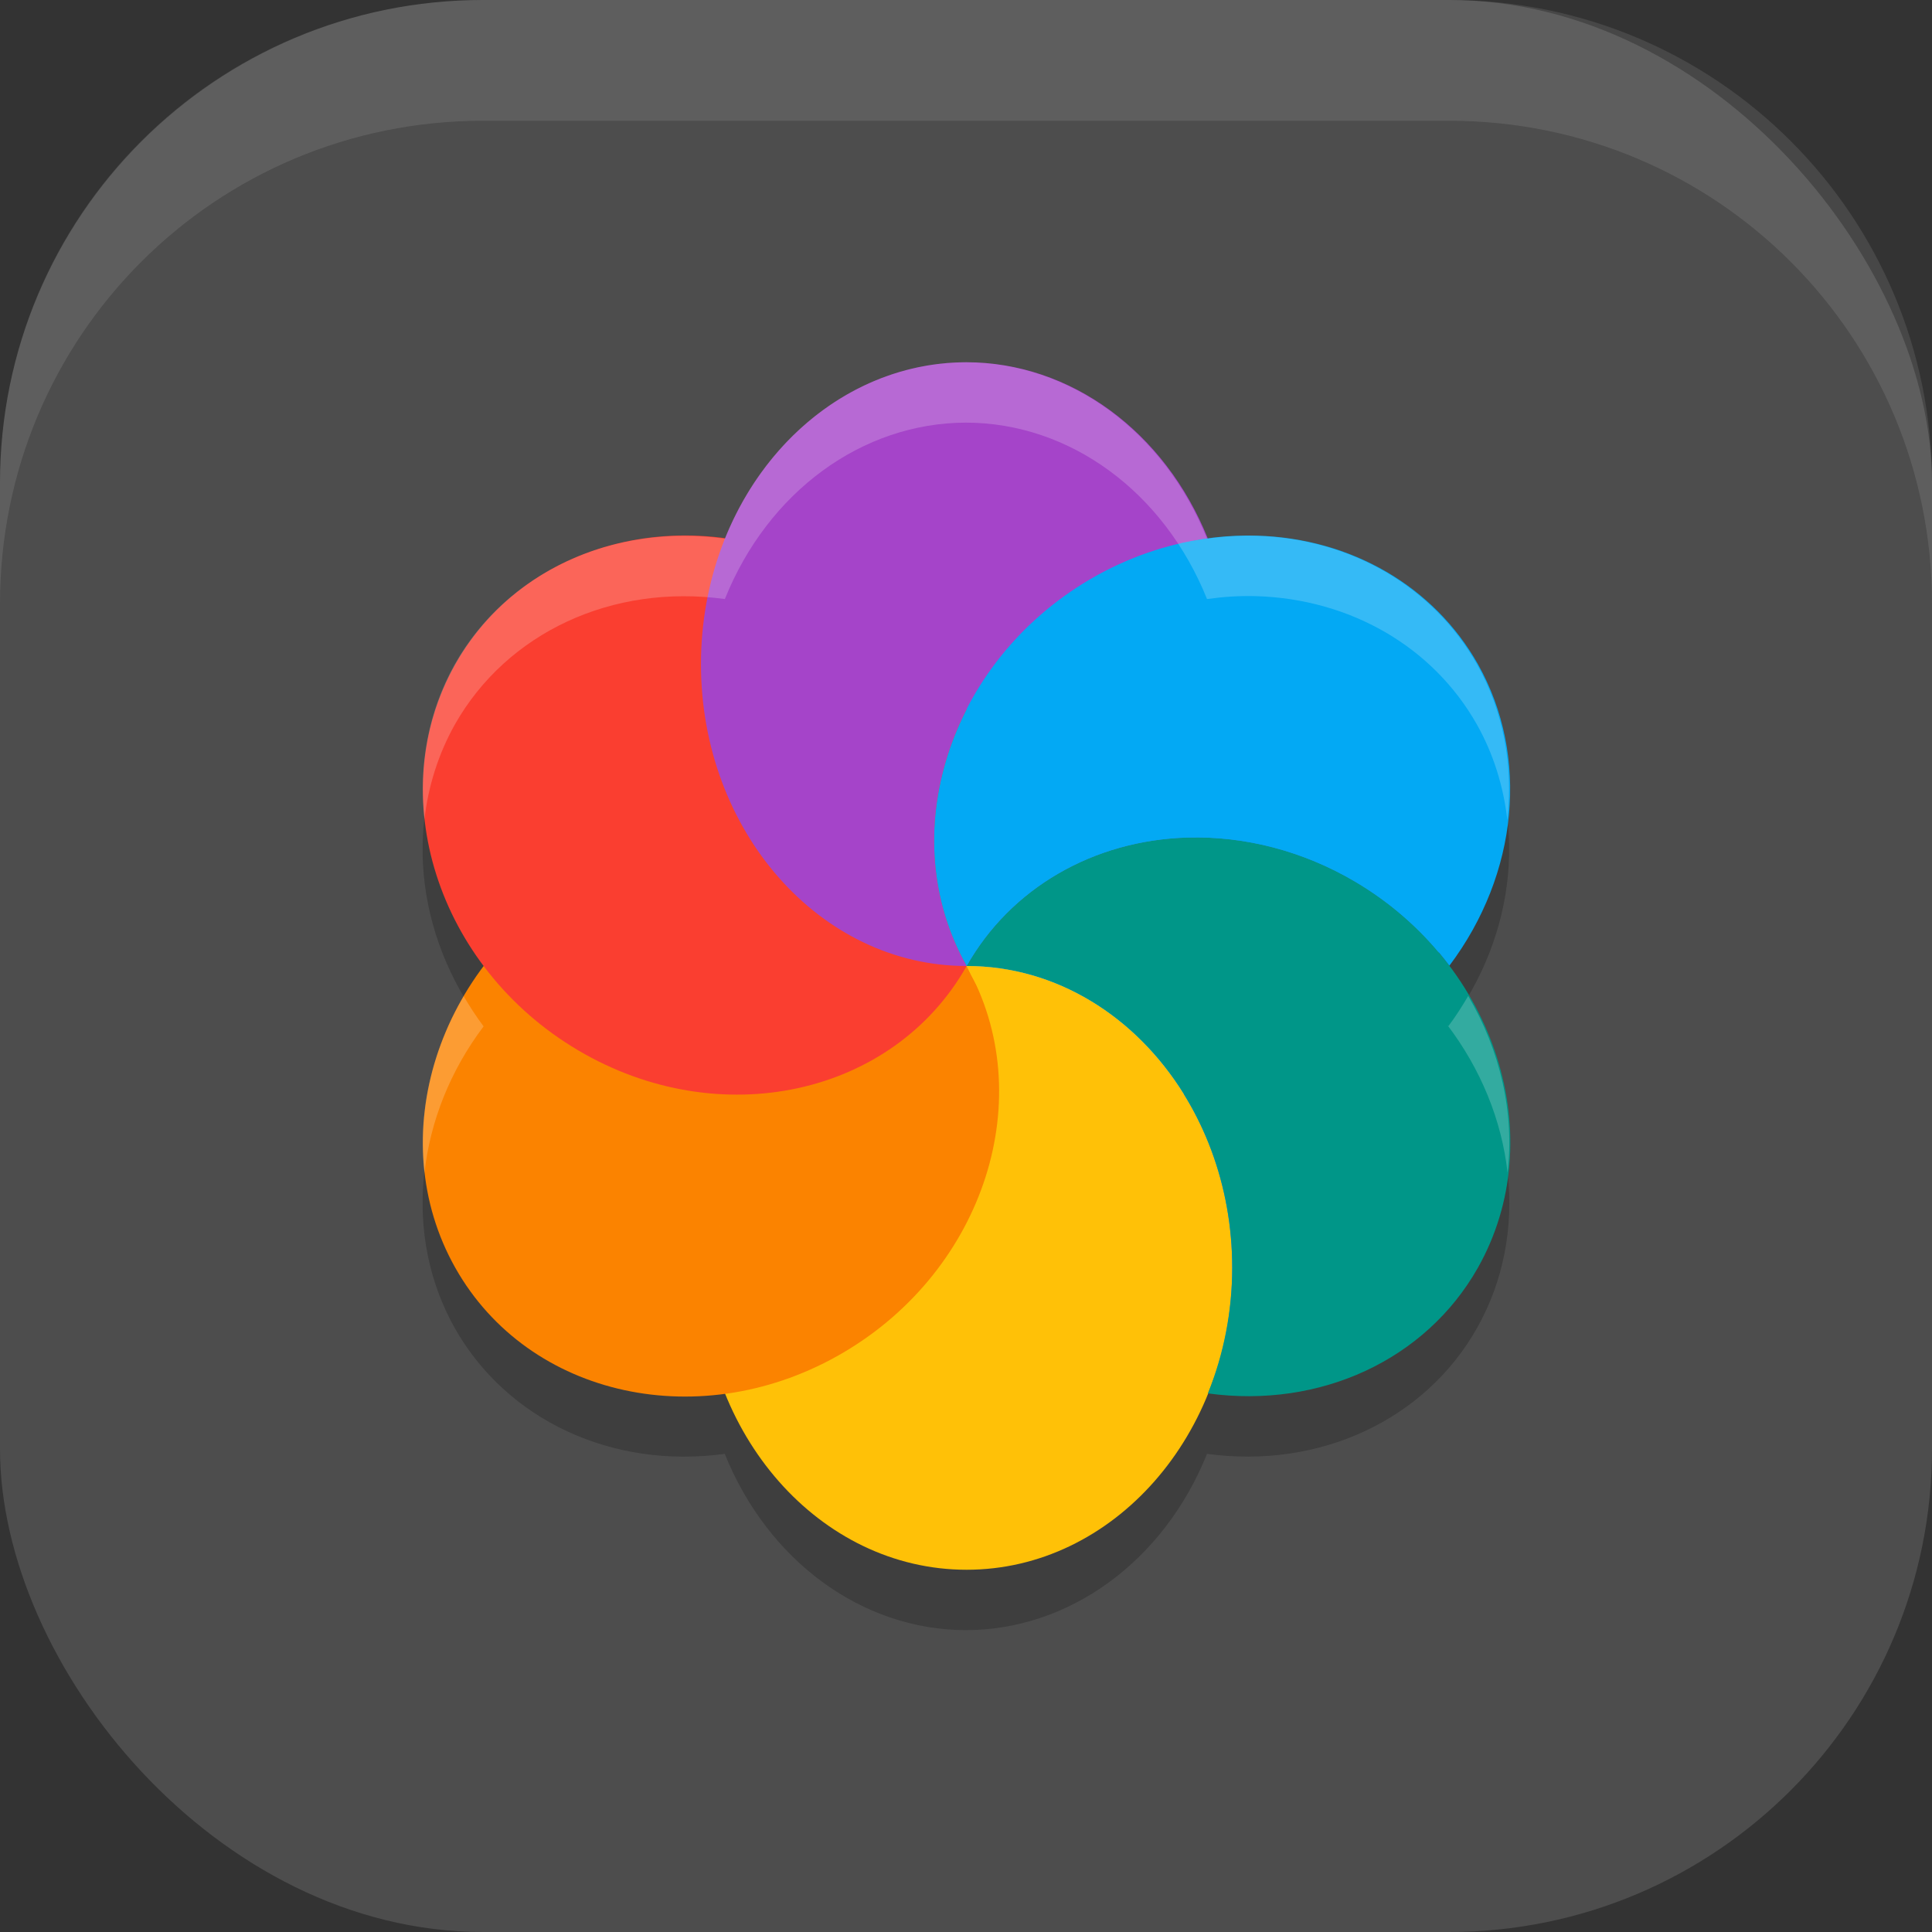 <?xml version="1.0" encoding="UTF-8" standalone="no"?>
<!-- Created with Inkscape (http://www.inkscape.org/) -->

<svg
   width="16"
   height="16"
   viewBox="0 0 16 16"
   version="1.1"
   id="svg5"
   inkscape:version="1.2.2 (1:1.2.2+202305151914+b0a8486541)"
   sodipodi:docname="preferences-desktop-color.svg"
   xmlns:inkscape="http://www.inkscape.org/namespaces/inkscape"
   xmlns:sodipodi="http://sodipodi.sourceforge.net/DTD/sodipodi-0.dtd"
   xmlns="http://www.w3.org/2000/svg"
   xmlns:svg="http://www.w3.org/2000/svg">
  <rect x="0" y="0" width="16" height="16" fill="#333333" stroke="none"/>
  <sodipodi:namedview
     id="namedview7"
     pagecolor="#ffffff"
     bordercolor="#000000"
     borderopacity="0.25"
     inkscape:showpageshadow="2"
     inkscape:pageopacity="0.0"
     inkscape:pagecheckerboard="0"
     inkscape:deskcolor="#d1d1d1"
     inkscape:document-units="px"
     showgrid="false"
     inkscape:zoom="50.375"
     inkscape:cx="7.9900744"
     inkscape:cy="8"
     inkscape:window-width="1920"
     inkscape:window-height="1008"
     inkscape:window-x="0"
     inkscape:window-y="0"
     inkscape:window-maximized="1"
     inkscape:current-layer="svg5" />
  <defs
     id="defs2" />
  <rect
     style="fill:#4d4d4d;fill-opacity:1;stroke-width:1.143;stroke-linecap:square"
     id="rect396"
     width="16"
     height="16"
     x="0"
     y="0"
     ry="4" />
  <path
     d="M 7.999,3.5 C 7.14,3.502 6.36,4.072 6.002,4.96 5.071,4.833 4.198,5.239 3.767,6 3.338,6.762 3.431,7.739 4.005,8.5 3.431,9.261 3.338,10.238 3.767,11 4.198,11.761 5.071,12.168 6.002,12.04 6.36,12.928 7.14,13.499 7.999,13.5 8.858,13.499 9.639,12.928 9.996,12.04 10.927,12.167 11.8,11.761 12.231,11 12.678,10.208 12.548,9.223 11.982,8.483 c 0.004,0.005 0.009,0.01 0.013,0.015 0.572,-0.761 0.664,-1.736 0.236,-2.498 -0.363,-0.643 -1.047,-1.041 -1.829,-1.064 -0.135,-0.003 -0.271,0.005 -0.406,0.024 C 9.639,4.072 8.858,3.501 7.999,3.5 Z m 3.437,4.448 c 0.013,0.01 0.026,0.02 0.039,0.03 -0.013,-0.01 -0.025,-0.021 -0.039,-0.03 z m 0.198,0.16 c 0.022,0.019 0.042,0.04 0.063,0.06 -0.021,-0.02 -0.041,-0.041 -0.063,-0.06 z m 0.182,0.179 c 0.017,0.019 0.034,0.038 0.05,0.058 -0.017,-0.019 -0.033,-0.039 -0.05,-0.058 z"
     style="opacity:0.2;fill:#000000;stroke-width:0.487"
     id="path1897" />
  <g
     id="g1912"
     transform="matrix(0.474,0,0,0.5,0.421,2e-8)">
    <path
       d="m 24.252,16 c 0,4.418 -3.695,8 -8.252,8 -4.557,0 -8.252,-3.582 -8.252,-8 0,-4.418 3.695,-8 8.252,-8 4.557,5e-7 8.252,3.582 8.252,8 z"
       style="fill:#278df2"
       id="path1614" />
    <path
       d="m 20.641,21 c 0,2.761 -2.078,5 -4.641,5 -2.563,0 -4.641,-2.239 -4.641,-5 0,-2.761 2.078,-5 4.641,-5 2.563,0 4.641,2.239 4.641,5 z"
       style="fill:#ffc107"
       id="path1643" />
    <path
       d="m 13.855,22.398 c -2.466,1.381 -5.505,0.755 -6.787,-1.397 -1.282,-2.152 -0.321,-5.017 2.145,-6.397 2.466,-1.381 5.505,-0.755 6.787,1.397 1.282,2.152 0.321,5.017 -2.145,6.397 z"
       style="fill:#fb8300"
       id="path1473" />
    <path
       d="m 9.214,17.397 c 2.466,1.381 5.505,0.755 6.787,-1.397 1.282,-2.152 0.321,-5.017 -2.145,-6.397 C 11.389,8.222 8.35,8.848 7.068,11 5.787,13.153 6.747,16.017 9.214,17.397 Z"
       style="fill:#fa3e30"
       id="path1501" />
    <path
       d="m 16,6 c -2.563,-2e-7 -4.641,2.239 -4.641,5 0,2.761 2.078,5 4.641,5 C 14.718,13.848 15.678,10.983 18.145,9.603 18.787,9.245 19.493,9.013 20.215,8.921 19.461,7.143 17.814,6.002 16,6 Z m 0,10 c 2.011,-0.002 3.792,-1.398 4.412,-3.458 -0.145,0.476 -0.355,0.926 -0.623,1.335 C 18.168,13.943 16.755,14.734 16,16 Z m 4.412,-3.458 c 0.043,-0.145 0.081,-0.293 0.112,-0.441 -0.031,0.149 -0.068,0.296 -0.112,0.441 z M 20.27,9.054 c 0.059,0.149 0.11,0.301 0.155,0.456 C 20.38,9.355 20.328,9.203 20.27,9.054 Z m 0.162,0.477 c 0.037,0.13 0.068,0.262 0.095,0.396 -0.027,-0.133 -0.058,-0.265 -0.095,-0.396 z m 0.121,0.518 c 0.018,0.106 0.033,0.212 0.045,0.319 -0.012,-0.107 -0.027,-0.213 -0.045,-0.319 z m 0.067,0.519 c 0.013,0.144 0.02,0.289 0.021,0.434 -0.001,-0.145 -0.008,-0.289 -0.021,-0.434 z m 0.011,0.654 c -0.003,0.11 -0.01,0.219 -0.02,0.328 0.01,-0.109 0.017,-0.219 0.02,-0.328 z m -0.036,0.443 c -0.015,0.13 -0.036,0.259 -0.06,0.388 0.025,-0.128 0.045,-0.258 0.06,-0.388 z"
       style="fill:#a544c9"
       id="path1529" />
    <path
       d="M 19.86,13.872 C 18.21,13.917 16.766,14.714 16,16 c 2.563,0 4.641,2.239 4.641,5 -0.002,0.718 -0.147,1.427 -0.426,2.079 1.965,0.255 3.808,-0.557 4.717,-2.079 1.282,-2.152 0.321,-5.017 -2.145,-6.397 -0.9,-0.504 -1.92,-0.758 -2.927,-0.73 z"
       style="fill:#009688"
       id="path1585" />
    <path
       d="m 21.073,8.872 c -1.007,-0.028 -2.027,0.227 -2.927,0.731 -2.466,1.381 -3.427,4.244 -2.145,6.397 0.766,-1.286 2.21,-2.082 3.86,-2.128 1.007,-0.028 2.027,0.227 2.927,0.73 0.663,0.371 1.216,0.85 1.647,1.393 C 25.642,14.474 25.837,12.523 24.933,11 24.167,9.714 22.722,8.917 21.073,8.872 Z M 16,16 c 0.756,1.268 2.172,2.06 3.795,2.123 C 18.955,16.839 17.569,16 16,16 Z"
       style="fill:#03a9f4"
       id="path1557" />
    <path
       d="m 16,16 c -8,8 -4,4 0,0 z m 0,2.44e-4 c 0.814,1.617 2.215,2.317 3.795,2.123 C 18.956,16.839 17.569,16 16,16 Z"
       style="fill:#ffc107"
       id="path1671" />
  </g>
  <path
     id="path1935"
     style="opacity:0.2;fill:#ffffff;stroke-width:0.487"
     d="M 7.999,3 C 7.14,3.002 6.36,3.572 6.003,4.461 5.071,4.333 4.198,4.739 3.767,5.5 3.547,5.892 3.465,6.34 3.515,6.786 3.546,6.512 3.63,6.245 3.767,6 4.198,5.239 5.071,4.833 6.003,4.961 6.36,4.072 7.14,3.502 7.999,3.5 c 0.86,0.001 1.64,0.572 1.997,1.461 0.136,-0.019 0.271,-0.028 0.406,-0.024 0.781,0.023 1.466,0.42 1.829,1.063 0.138,0.245 0.22,0.513 0.252,0.789 0.05,-0.447 -0.031,-0.897 -0.252,-1.289 -0.363,-0.643 -1.048,-1.041 -1.829,-1.063 -0.135,-0.003 -0.271,0.005 -0.406,0.024 C 9.639,3.572 8.859,3.001 7.999,3 Z m 4.16,5.248 c -0.05,0.085 -0.103,0.169 -0.164,0.25 -0.004,-0.005 -0.009,-0.009 -0.013,-0.015 0.281,0.368 0.455,0.795 0.503,1.23 C 12.543,9.216 12.425,8.701 12.159,8.248 Z M 3.84,8.25 C 3.57,8.709 3.459,9.224 3.515,9.714 3.562,9.291 3.726,8.87 4.005,8.5 3.944,8.419 3.89,8.335 3.84,8.25 Z" />
  <path
     id="rect639"
     style="fill:#ffffff;stroke-linecap:square;opacity:0.1"
     d="M 4 0 C 1.784 0 0 1.784 0 4 L 0 5 C 0 2.784 1.784 1 4 1 L 12 1 C 14.216 1 16 2.784 16 5 L 16 4 C 16 1.784 14.216 0 12 0 L 4 0 z " />
</svg>
